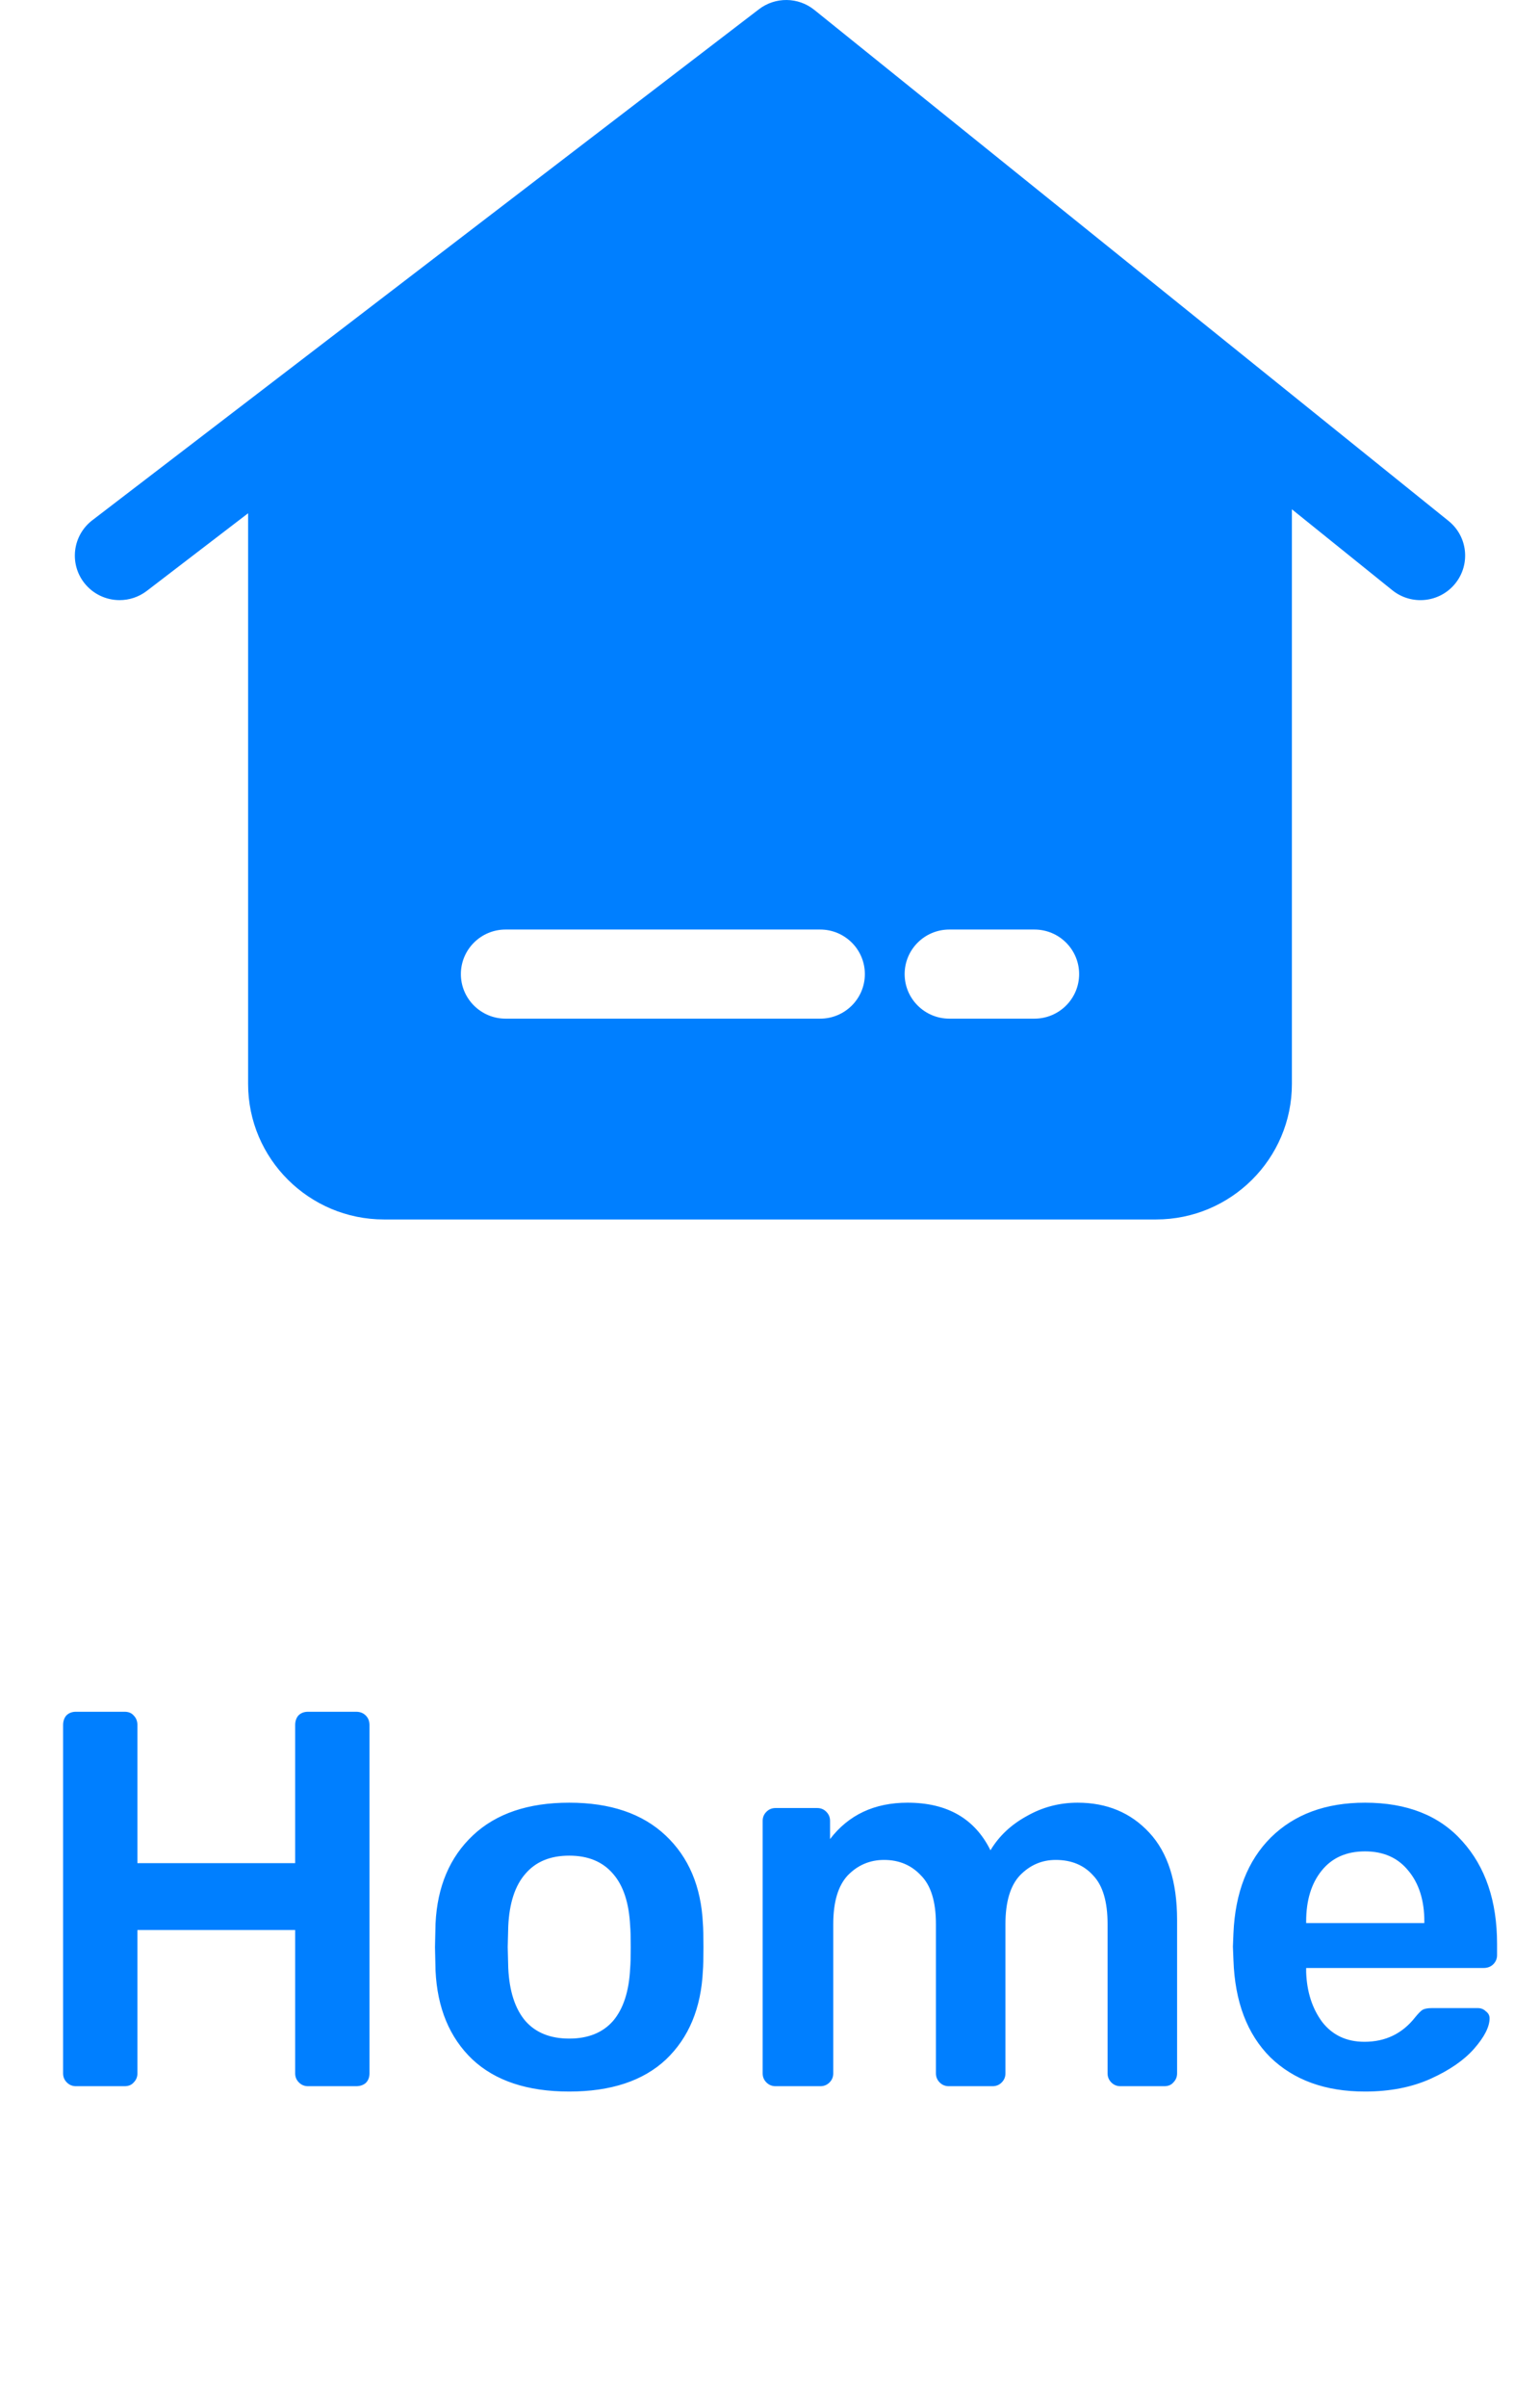 <svg width="32" height="50" viewBox="0 0 28 45" fill="none" xmlns="http://www.w3.org/2000/svg">
<path d="M26.69 9.739L14.829 0.185C14.528 -0.057 14.1 -0.062 13.793 0.173L1.326 9.726C0.96 10.007 0.892 10.53 1.173 10.894C1.338 11.107 1.586 11.219 1.836 11.219C2.014 11.219 2.193 11.163 2.345 11.047L4.24 9.595V20.265C4.24 21.661 5.38 22.797 6.781 22.797H21.219C22.62 22.797 23.76 21.661 23.76 20.265V9.521L25.638 11.034C25.997 11.323 26.524 11.268 26.814 10.91C27.104 10.552 27.049 10.028 26.69 9.739ZM9.055 17.377H14.938C15.4 17.377 15.774 17.75 15.774 18.21C15.774 18.67 15.4 19.043 14.938 19.043H9.055C8.594 19.043 8.219 18.67 8.219 18.21C8.219 17.75 8.594 17.377 9.055 17.377ZM16.518 18.21C16.518 17.75 16.892 17.377 17.354 17.377H18.945C19.407 17.377 19.781 17.75 19.781 18.21C19.781 18.67 19.407 19.043 18.945 19.043H17.354C16.892 19.043 16.518 18.67 16.518 18.21Z" fill="#007FFF"/>
<path d="M1.02 39C0.953 39 0.897 38.977 0.85 38.93C0.803 38.883 0.78 38.827 0.78 38.76V32.25C0.78 32.177 0.8 32.117 0.84 32.07C0.887 32.023 0.947 32 1.02 32H1.93C2.003 32 2.06 32.023 2.1 32.07C2.147 32.117 2.17 32.177 2.17 32.25V34.83H5.12V32.25C5.12 32.177 5.14 32.117 5.18 32.07C5.227 32.023 5.287 32 5.36 32H6.26C6.333 32 6.393 32.023 6.44 32.07C6.487 32.117 6.51 32.177 6.51 32.25V38.76C6.51 38.833 6.487 38.893 6.44 38.94C6.393 38.98 6.333 39 6.26 39H5.36C5.293 39 5.237 38.977 5.19 38.93C5.143 38.883 5.12 38.827 5.12 38.76V36.08H2.17V38.76C2.17 38.827 2.147 38.883 2.1 38.93C2.06 38.977 2.003 39 1.93 39H1.02ZM10.245 39.1C9.465 39.1 8.862 38.9 8.435 38.5C8.008 38.093 7.778 37.54 7.745 36.84L7.735 36.4L7.745 35.96C7.778 35.267 8.012 34.717 8.445 34.31C8.878 33.903 9.478 33.7 10.245 33.7C11.012 33.7 11.612 33.903 12.045 34.31C12.479 34.717 12.712 35.267 12.745 35.96C12.752 36.04 12.755 36.187 12.755 36.4C12.755 36.613 12.752 36.76 12.745 36.84C12.712 37.54 12.482 38.093 12.055 38.5C11.629 38.9 11.025 39.1 10.245 39.1ZM10.245 38.11C10.598 38.11 10.872 38 11.065 37.78C11.258 37.553 11.365 37.223 11.385 36.79C11.392 36.723 11.395 36.593 11.395 36.4C11.395 36.207 11.392 36.077 11.385 36.01C11.365 35.577 11.258 35.25 11.065 35.03C10.872 34.803 10.598 34.69 10.245 34.69C9.892 34.69 9.618 34.803 9.425 35.03C9.232 35.25 9.125 35.577 9.105 36.01L9.095 36.4L9.105 36.79C9.125 37.223 9.232 37.553 9.425 37.78C9.618 38 9.892 38.11 10.245 38.11ZM14.103 39C14.037 39 13.98 38.977 13.933 38.93C13.886 38.883 13.863 38.827 13.863 38.76V34.04C13.863 33.973 13.886 33.917 13.933 33.87C13.98 33.823 14.037 33.8 14.103 33.8H14.883C14.95 33.8 15.007 33.823 15.053 33.87C15.1 33.917 15.123 33.973 15.123 34.04V34.38C15.47 33.927 15.953 33.7 16.573 33.7C17.313 33.7 17.83 33.997 18.123 34.59C18.283 34.323 18.51 34.11 18.803 33.95C19.096 33.783 19.413 33.7 19.753 33.7C20.3 33.7 20.747 33.887 21.093 34.26C21.44 34.633 21.613 35.177 21.613 35.89V38.76C21.613 38.827 21.59 38.883 21.543 38.93C21.503 38.977 21.447 39 21.373 39H20.553C20.486 39 20.43 38.977 20.383 38.93C20.337 38.883 20.313 38.827 20.313 38.76V35.97C20.313 35.55 20.223 35.247 20.043 35.06C19.87 34.867 19.637 34.77 19.343 34.77C19.083 34.77 18.86 34.867 18.673 35.06C18.493 35.253 18.403 35.557 18.403 35.97V38.76C18.403 38.827 18.38 38.883 18.333 38.93C18.287 38.977 18.23 39 18.163 39H17.343C17.276 39 17.22 38.977 17.173 38.93C17.127 38.883 17.103 38.827 17.103 38.76V35.97C17.103 35.55 17.01 35.247 16.823 35.06C16.643 34.867 16.413 34.77 16.133 34.77C15.867 34.77 15.64 34.867 15.453 35.06C15.273 35.253 15.183 35.557 15.183 35.97V38.76C15.183 38.827 15.16 38.883 15.113 38.93C15.066 38.977 15.01 39 14.943 39H14.103ZM25.127 39.1C24.387 39.1 23.797 38.887 23.357 38.46C22.923 38.027 22.693 37.42 22.667 36.64L22.657 36.39L22.667 36.14C22.7 35.38 22.933 34.783 23.367 34.35C23.807 33.917 24.393 33.7 25.127 33.7C25.913 33.7 26.52 33.94 26.947 34.42C27.38 34.9 27.597 35.54 27.597 36.34V36.55C27.597 36.617 27.573 36.673 27.527 36.72C27.48 36.767 27.42 36.79 27.347 36.79H24.027V36.87C24.04 37.237 24.14 37.547 24.327 37.8C24.52 38.047 24.783 38.17 25.117 38.17C25.51 38.17 25.827 38.017 26.067 37.71C26.127 37.637 26.173 37.59 26.207 37.57C26.247 37.55 26.303 37.54 26.377 37.54H27.237C27.297 37.54 27.347 37.56 27.387 37.6C27.433 37.633 27.457 37.677 27.457 37.73C27.457 37.89 27.36 38.08 27.167 38.3C26.98 38.513 26.71 38.7 26.357 38.86C26.003 39.02 25.593 39.1 25.127 39.1ZM26.237 35.95V35.92C26.237 35.527 26.137 35.21 25.937 34.97C25.743 34.73 25.473 34.61 25.127 34.61C24.78 34.61 24.51 34.73 24.317 34.97C24.123 35.21 24.027 35.527 24.027 35.92V35.95H26.237Z" fill="#007FFF"/>
</svg>
